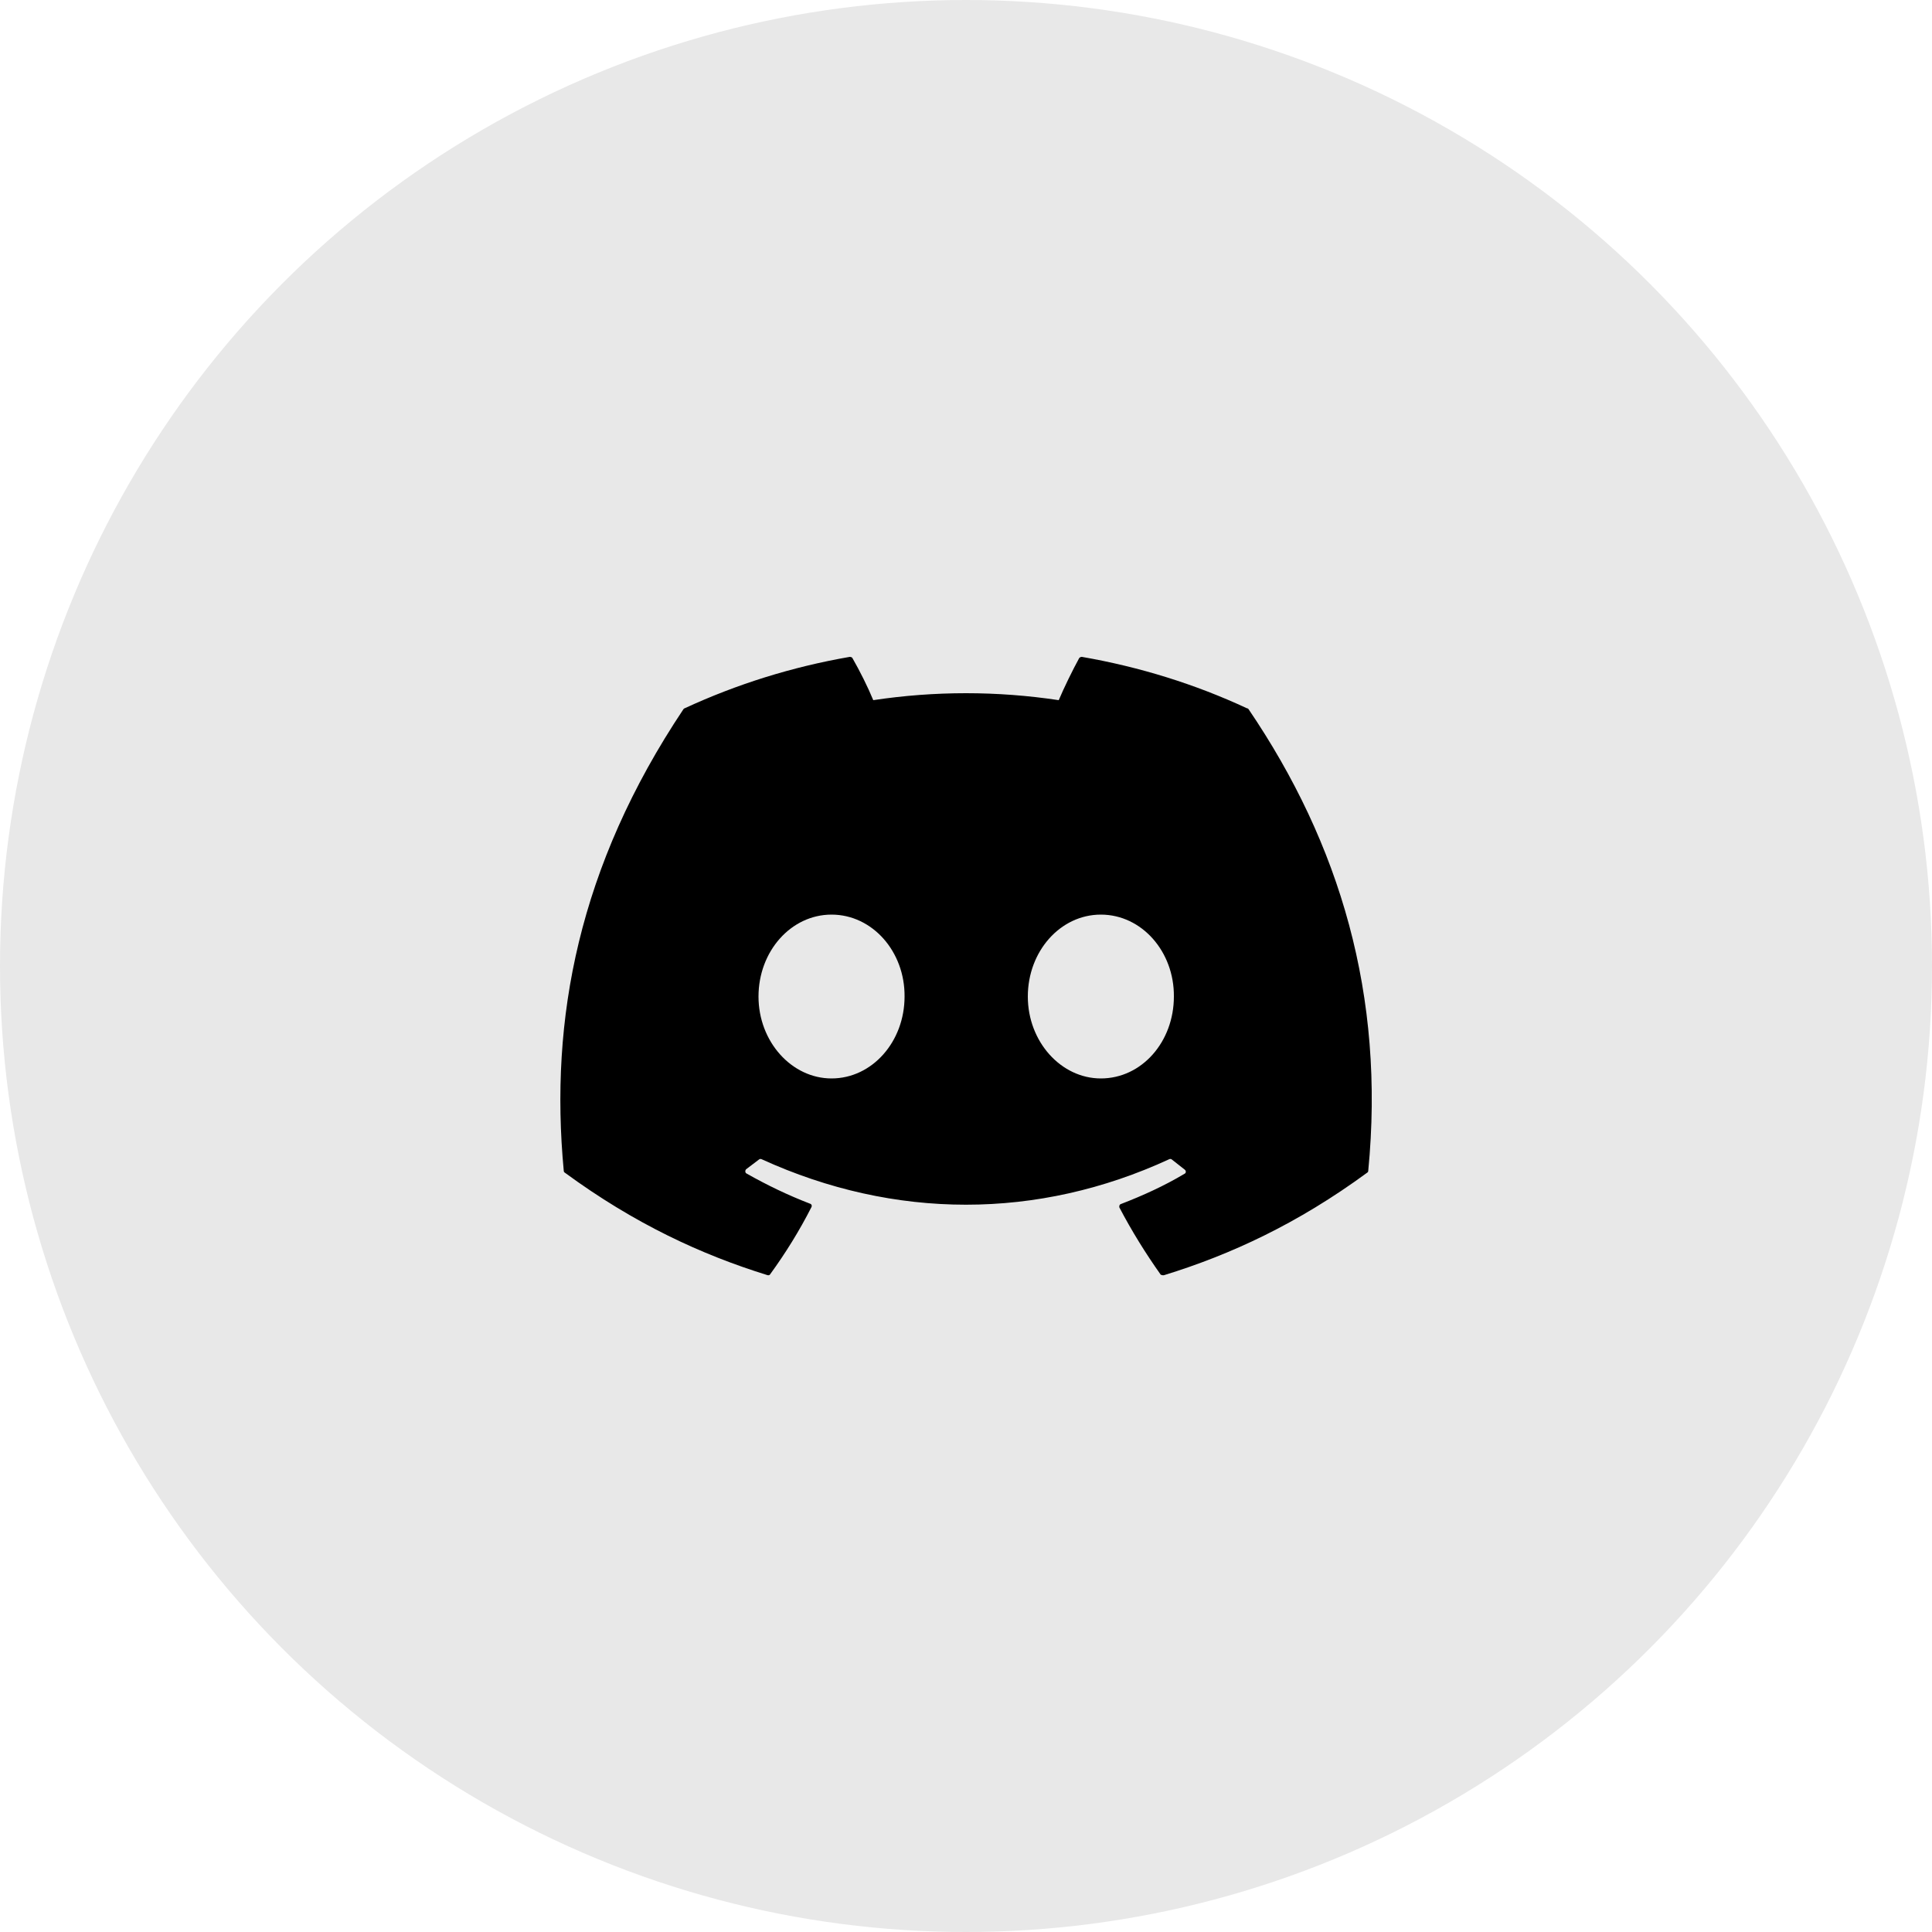 <svg width="50" height="50" viewBox="0 0 50 50" fill="none" xmlns="http://www.w3.org/2000/svg">
<circle cx="25" cy="25" r="25" fill="#E8E8E8"/>
<path d="M32.27 18.33C30.94 17.71 29.5 17.26 28 17C27.987 17 27.974 17.002 27.962 17.007C27.95 17.012 27.939 17.02 27.93 17.03C27.75 17.36 27.54 17.79 27.4 18.12C25.809 17.88 24.191 17.88 22.6 18.12C22.46 17.78 22.25 17.36 22.06 17.03C22.05 17.01 22.02 17 21.99 17C20.49 17.26 19.06 17.71 17.72 18.33C17.71 18.33 17.7 18.34 17.69 18.35C14.97 22.42 14.22 26.38 14.59 30.3C14.59 30.32 14.6 30.34 14.62 30.35C16.42 31.67 18.15 32.47 19.86 33C19.89 33.01 19.92 33 19.93 32.98C20.33 32.43 20.69 31.85 21 31.24C21.02 31.2 21 31.16 20.96 31.15C20.39 30.93 19.85 30.67 19.32 30.37C19.28 30.35 19.28 30.29 19.31 30.26C19.42 30.18 19.53 30.09 19.64 30.01C19.66 29.99 19.69 29.99 19.71 30C23.15 31.57 26.86 31.57 30.26 30C30.28 29.99 30.31 29.99 30.33 30.01C30.44 30.1 30.55 30.18 30.66 30.27C30.7 30.3 30.7 30.36 30.65 30.38C30.13 30.69 29.58 30.94 29.01 31.16C28.97 31.17 28.96 31.22 28.97 31.25C29.29 31.86 29.65 32.44 30.04 32.99C30.07 33 30.1 33.01 30.13 33C31.85 32.47 33.58 31.67 35.38 30.35C35.4 30.34 35.41 30.32 35.41 30.3C35.85 25.77 34.68 21.84 32.31 18.35C32.3 18.34 32.29 18.33 32.27 18.33ZM21.52 27.91C20.49 27.91 19.63 26.96 19.63 25.79C19.63 24.62 20.47 23.67 21.52 23.67C22.58 23.67 23.42 24.63 23.41 25.79C23.41 26.96 22.57 27.91 21.52 27.91ZM28.49 27.91C27.46 27.91 26.6 26.96 26.6 25.79C26.6 24.62 27.44 23.67 28.49 23.67C29.55 23.67 30.39 24.63 30.38 25.79C30.38 26.96 29.55 27.91 28.49 27.91Z" fill="black"/>
</svg>
